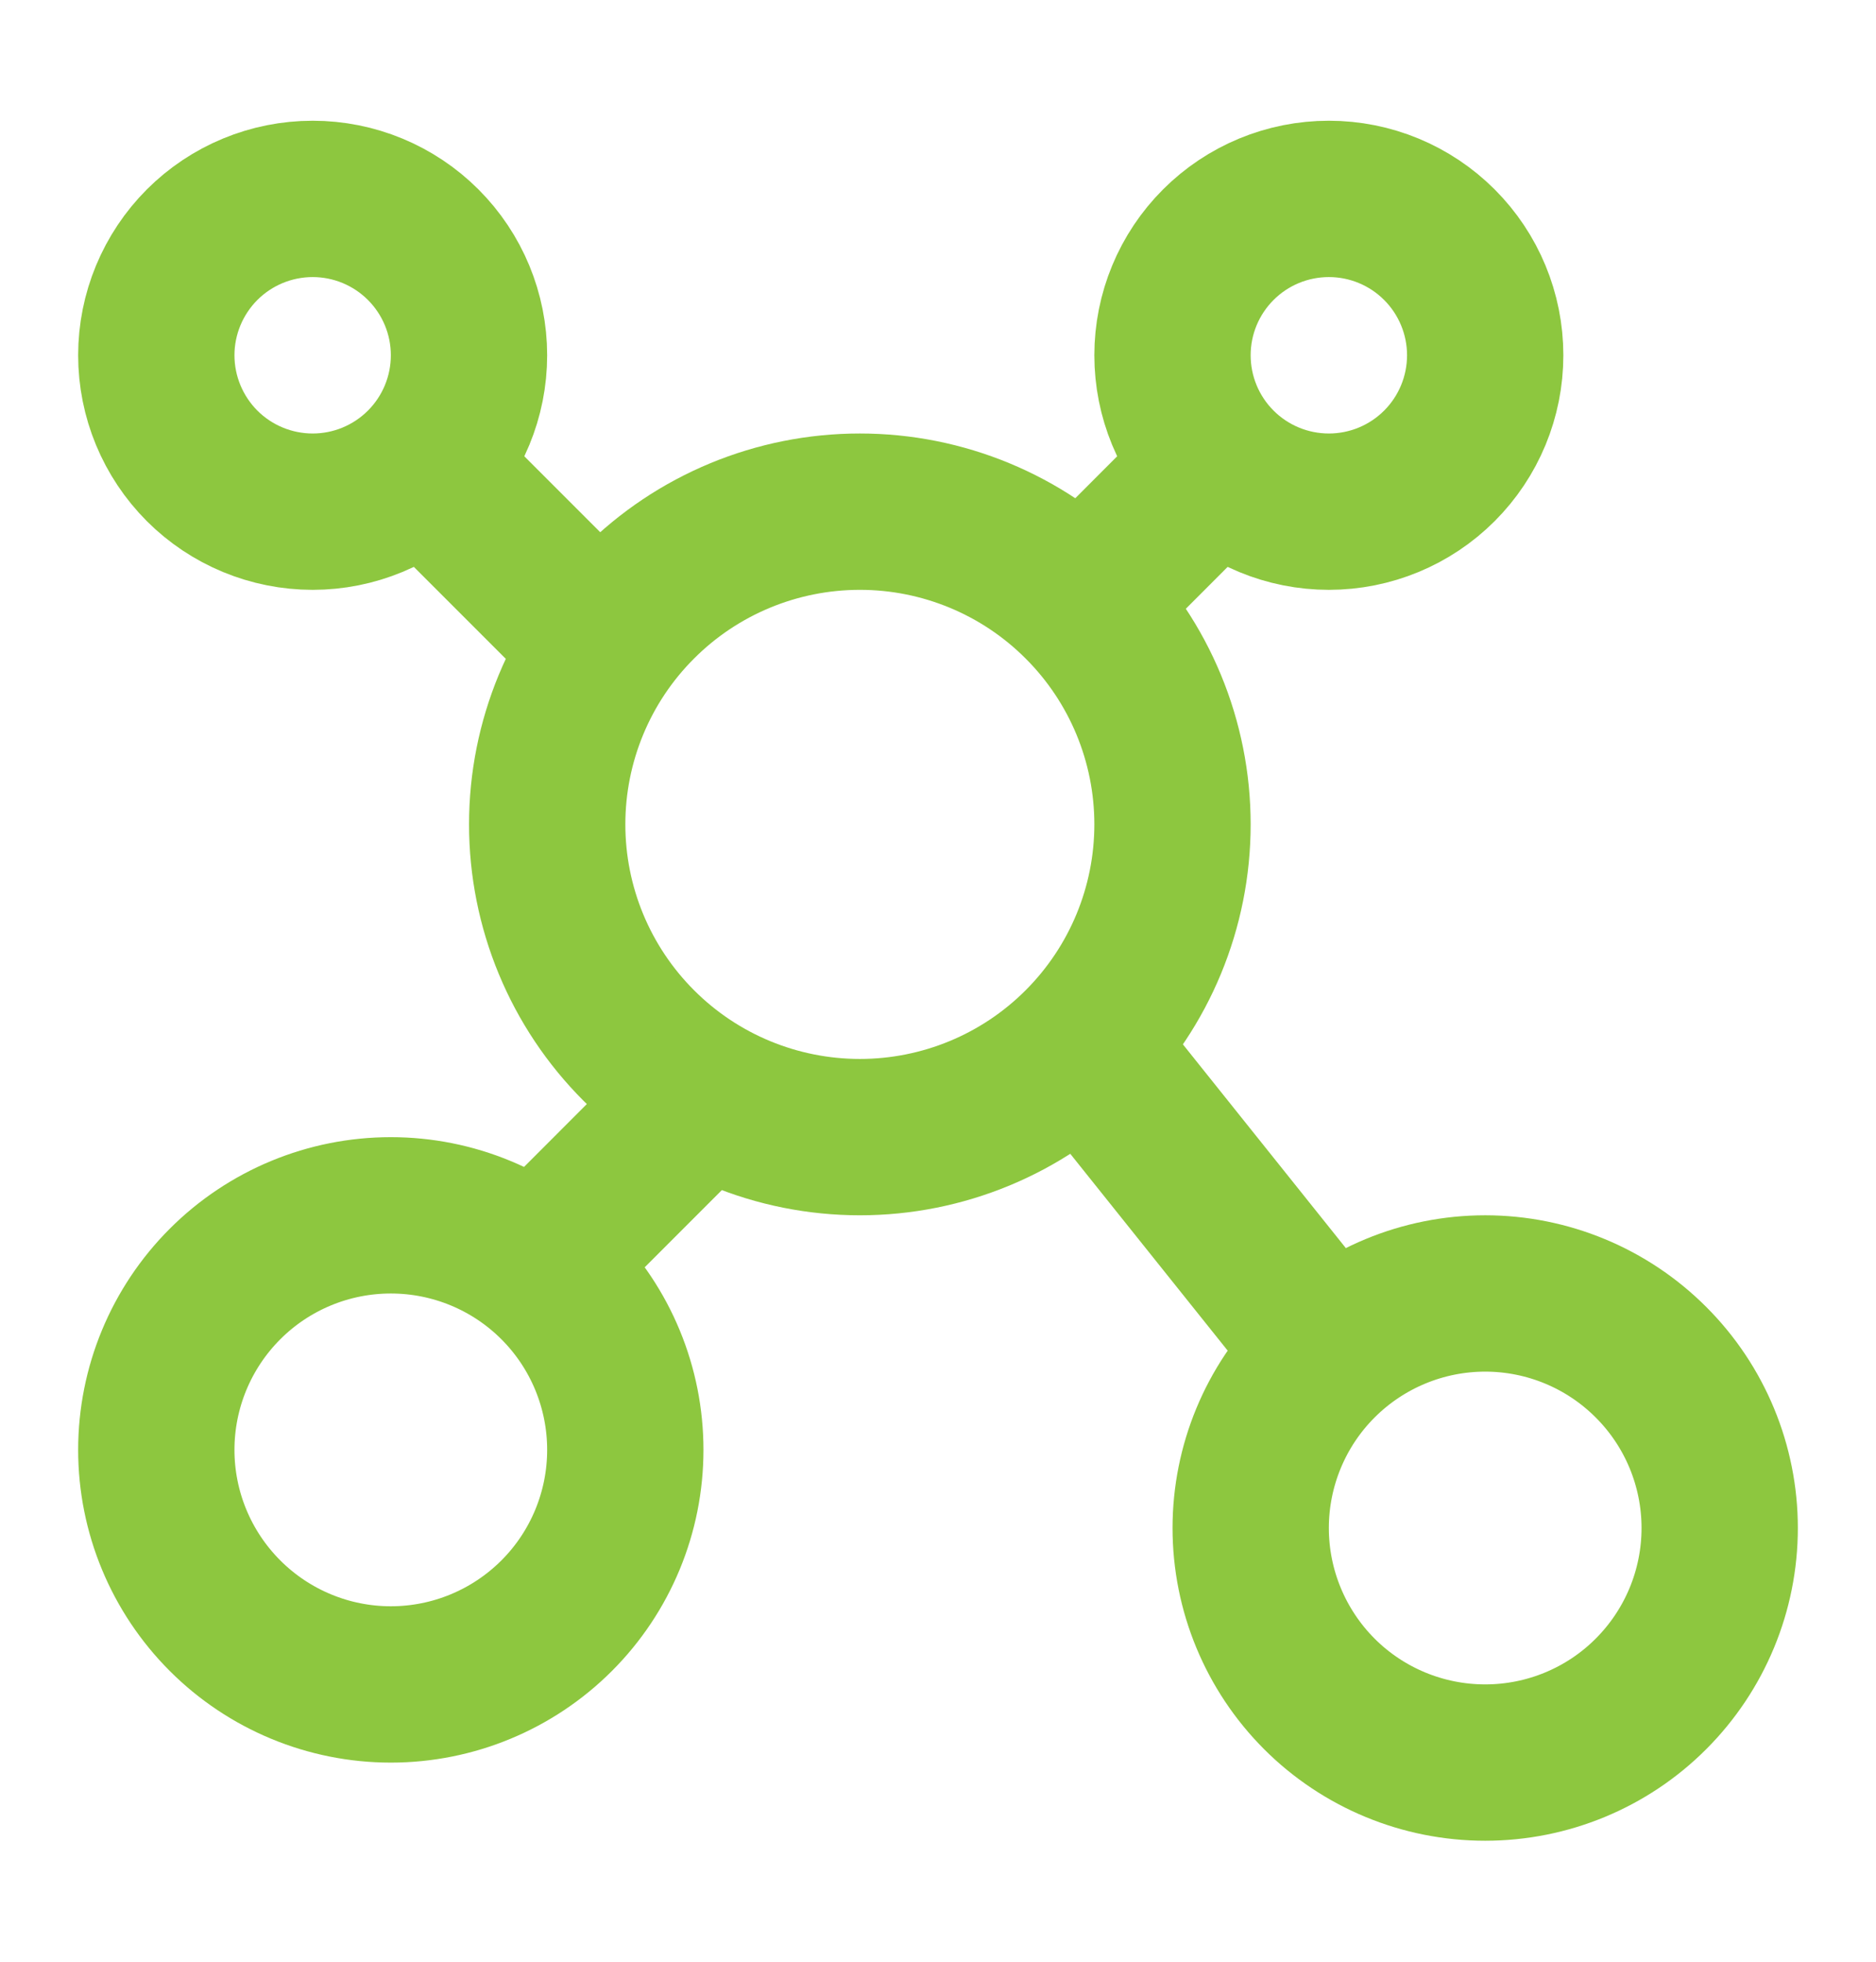 <svg width="22" height="23" viewBox="0 0 22 23" fill="none" xmlns="http://www.w3.org/2000/svg">
<path d="M3.667 5.999C4.153 5.999 4.619 5.806 4.963 5.462C5.307 5.118 5.5 4.652 5.5 4.165C5.5 3.679 5.307 3.213 4.963 2.869C4.619 2.525 4.153 2.332 3.667 2.332C3.181 2.332 2.714 2.525 2.37 2.869C2.027 3.213 1.833 3.679 1.833 4.165C1.833 4.652 2.027 5.118 2.37 5.462C2.714 5.806 3.181 5.999 3.667 5.999ZM4.583 19.749C5.313 19.749 6.012 19.459 6.528 18.943C7.044 18.427 7.333 17.728 7.333 16.999C7.333 16.269 7.044 15.57 6.528 15.054C6.012 14.538 5.313 14.249 4.583 14.249C3.854 14.249 3.155 14.538 2.639 15.054C2.123 15.57 1.833 16.269 1.833 16.999C1.833 17.728 2.123 18.427 2.639 18.943C3.155 19.459 3.854 19.749 4.583 19.749ZM17.417 20.665C18.146 20.665 18.846 20.376 19.361 19.86C19.877 19.344 20.167 18.645 20.167 17.915C20.167 17.186 19.877 16.486 19.361 15.971C18.846 15.455 18.146 15.165 17.417 15.165C16.688 15.165 15.988 15.455 15.472 15.971C14.957 16.486 14.667 17.186 14.667 17.915C14.667 18.645 14.957 19.344 15.472 19.86C15.988 20.376 16.688 20.665 17.417 20.665ZM10.084 13.332C11.056 13.332 11.989 12.946 12.676 12.258C13.364 11.57 13.75 10.638 13.75 9.665C13.75 8.693 13.364 7.76 12.676 7.073C11.989 6.385 11.056 5.999 10.084 5.999C9.111 5.999 8.178 6.385 7.491 7.073C6.803 7.76 6.417 8.693 6.417 9.665C6.417 10.638 6.803 11.57 7.491 12.258C8.178 12.946 9.111 13.332 10.084 13.332ZM15.584 5.999C16.07 5.999 16.536 5.806 16.88 5.462C17.224 5.118 17.417 4.652 17.417 4.165C17.417 3.679 17.224 3.213 16.88 2.869C16.536 2.525 16.07 2.332 15.584 2.332C15.097 2.332 14.631 2.525 14.287 2.869C13.943 3.213 13.75 3.679 13.75 4.165C13.75 4.652 13.943 5.118 14.287 5.462C14.631 5.806 15.097 5.999 15.584 5.999Z" stroke="#8DC73F" stroke-width="1.833" stroke-linecap="round" stroke-linejoin="round"/>
<path d="M5.042 5.539L6.875 7.372M13.75 5.997L12.834 6.914M15.584 15.852L12.834 12.414M6.417 14.706L8.25 12.872" stroke="#8DC73F" stroke-width="1.833" stroke-linecap="round" stroke-linejoin="round"/>
</svg>
